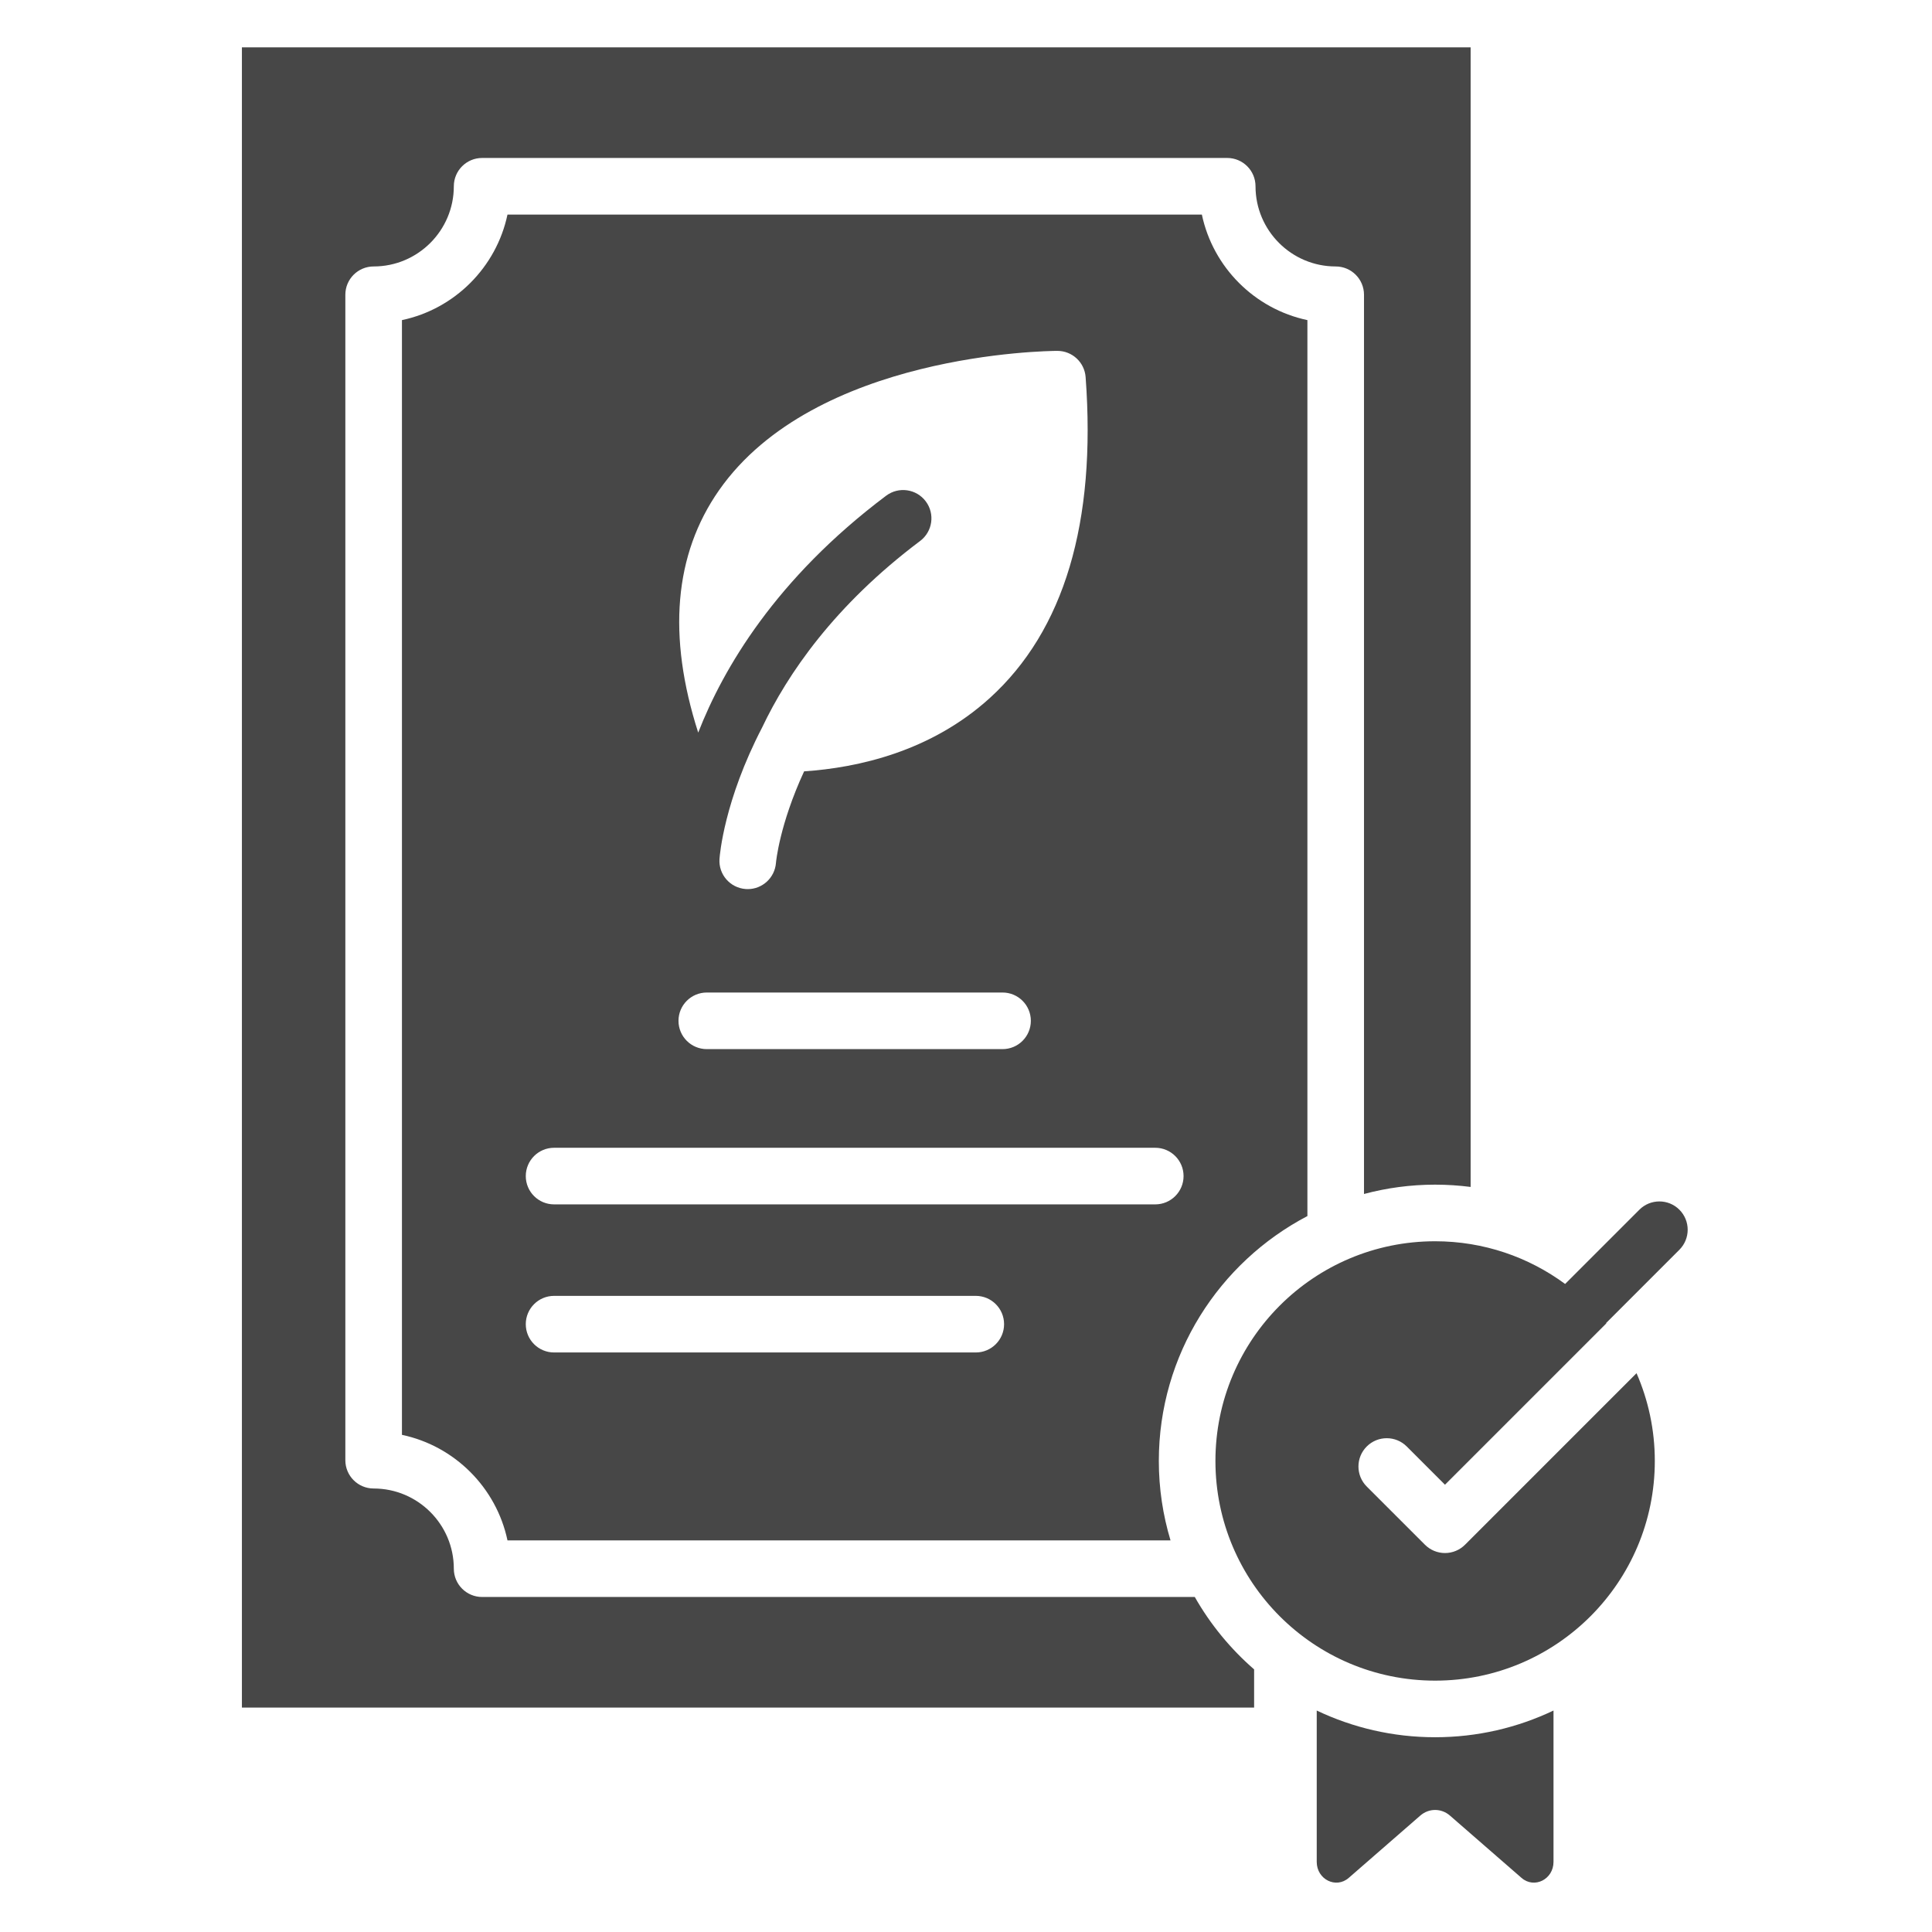 <svg xmlns="http://www.w3.org/2000/svg" enable-background="new 0 0 512 512" version="1.0" viewBox="0 0 512 512"><path fill="#474747" d="M380.321,460.386c11.222,0,21.858-2.545,31.374-7.076v40.104c0,4.641-5.093,7.193-8.478,4.247
	l-18.968-16.513c-2.283-1.987-5.573-1.987-7.855,0l-18.968,16.513c-3.384,2.946-8.478,0.395-8.478-4.247v-40.104
	C358.463,457.841,369.099,460.386,380.321,460.386z M445.056,320.588c-2.929-2.928-7.678-2.928-10.606,0l-19.675,19.675
	c-9.647-7.104-21.553-11.317-34.453-11.317c-32.154,0-58.22,26.066-58.22,58.22s26.066,58.22,58.22,58.22s58.22-26.066,58.22-58.22
	c0-8.269-1.735-16.129-4.842-23.253l-45.461,45.462c-1.406,1.406-3.314,2.196-5.303,2.196s-3.897-0.79-5.303-2.196l-15.434-15.434
	c-2.929-2.93-2.929-7.678,0-10.607c2.929-2.928,7.678-2.928,10.606,0l10.13,10.131l42.76-42.761
	c-0.022-0.027-0.046-0.052-0.068-0.079l19.429-19.429C447.985,328.265,447.985,323.517,445.056,320.588z M307.101,387.166
	c0,7.317,1.092,14.38,3.099,21.052H134.489c-2.953-13.981-13.989-25.017-27.97-27.97V84.834
	c13.981-2.953,25.018-13.989,27.97-27.971h184.017c2.953,13.981,13.989,25.018,27.97,27.971V322.27
	C323.098,334.512,307.101,358.999,307.101,387.166z M185.033,194.149c6.605-16.951,20.531-40.787,49.801-62.779
	c3.312-2.489,8.014-1.821,10.501,1.491c2.488,3.312,1.821,8.013-1.491,10.501c-22.777,17.114-35.161,35.298-41.879,49.45
	c-10.047,19.328-11.219,33.759-11.291,34.813c-0.283,4.119,2.818,7.676,6.936,7.978c0.186,0.014,0.37,0.021,0.553,0.021
	c3.881,0,7.167-3.005,7.474-6.936c0.015-0.198,0.913-10.104,7.463-24.271c14.35-0.967,33.592-5.261,49.198-19.419
	c19.718-17.889,28.265-46.509,25.403-85.064c-0.291-3.918-3.554-6.945-7.479-6.945c-0.01,0-0.02,0-0.029,0
	c-2.613,0.01-64.289,0.662-89.647,36.945C178.657,146.942,176.812,168.529,185.033,194.149z M179.808,270.528
	c0,4.143,3.358,7.5,7.5,7.5h78.378c4.142,0,7.5-3.357,7.5-7.5s-3.358-7.5-7.5-7.5h-78.378
	C183.165,263.028,179.808,266.386,179.808,270.528z M266.092,350.919c0-4.143-3.358-7.5-7.5-7.5H146.837c-4.142,0-7.5,3.357-7.5,7.5
	s3.358,7.5,7.5,7.5h111.755C262.734,358.419,266.092,355.061,266.092,350.919z M313.657,311.673c0-4.143-3.358-7.5-7.5-7.5h-159.32
	c-4.142,0-7.5,3.357-7.5,7.5s3.358,7.5,7.5,7.5h159.32C310.299,319.173,313.657,315.815,313.657,311.673z M316.631,423.218H127.769
	c-4.142,0-7.5-3.357-7.5-7.5c0-11.718-9.533-21.25-21.25-21.25c-4.142,0-7.5-3.357-7.5-7.5V78.114c0-4.143,3.358-7.5,7.5-7.5
	c11.718,0,21.25-9.533,21.25-21.251c0-4.143,3.358-7.5,7.5-7.5h197.456c4.142,0,7.5,3.357,7.5,7.5
	c0,11.718,9.533,21.251,21.25,21.251c4.142,0,7.5,3.357,7.5,7.5v238.303c6.017-1.604,12.331-2.471,18.846-2.471
	c3.173,0,6.314,0.209,9.411,0.606v-14.409V12.549H64.109v439.983h268.245v-10.129C326.093,436.96,320.757,430.479,316.631,423.218z"/></svg>